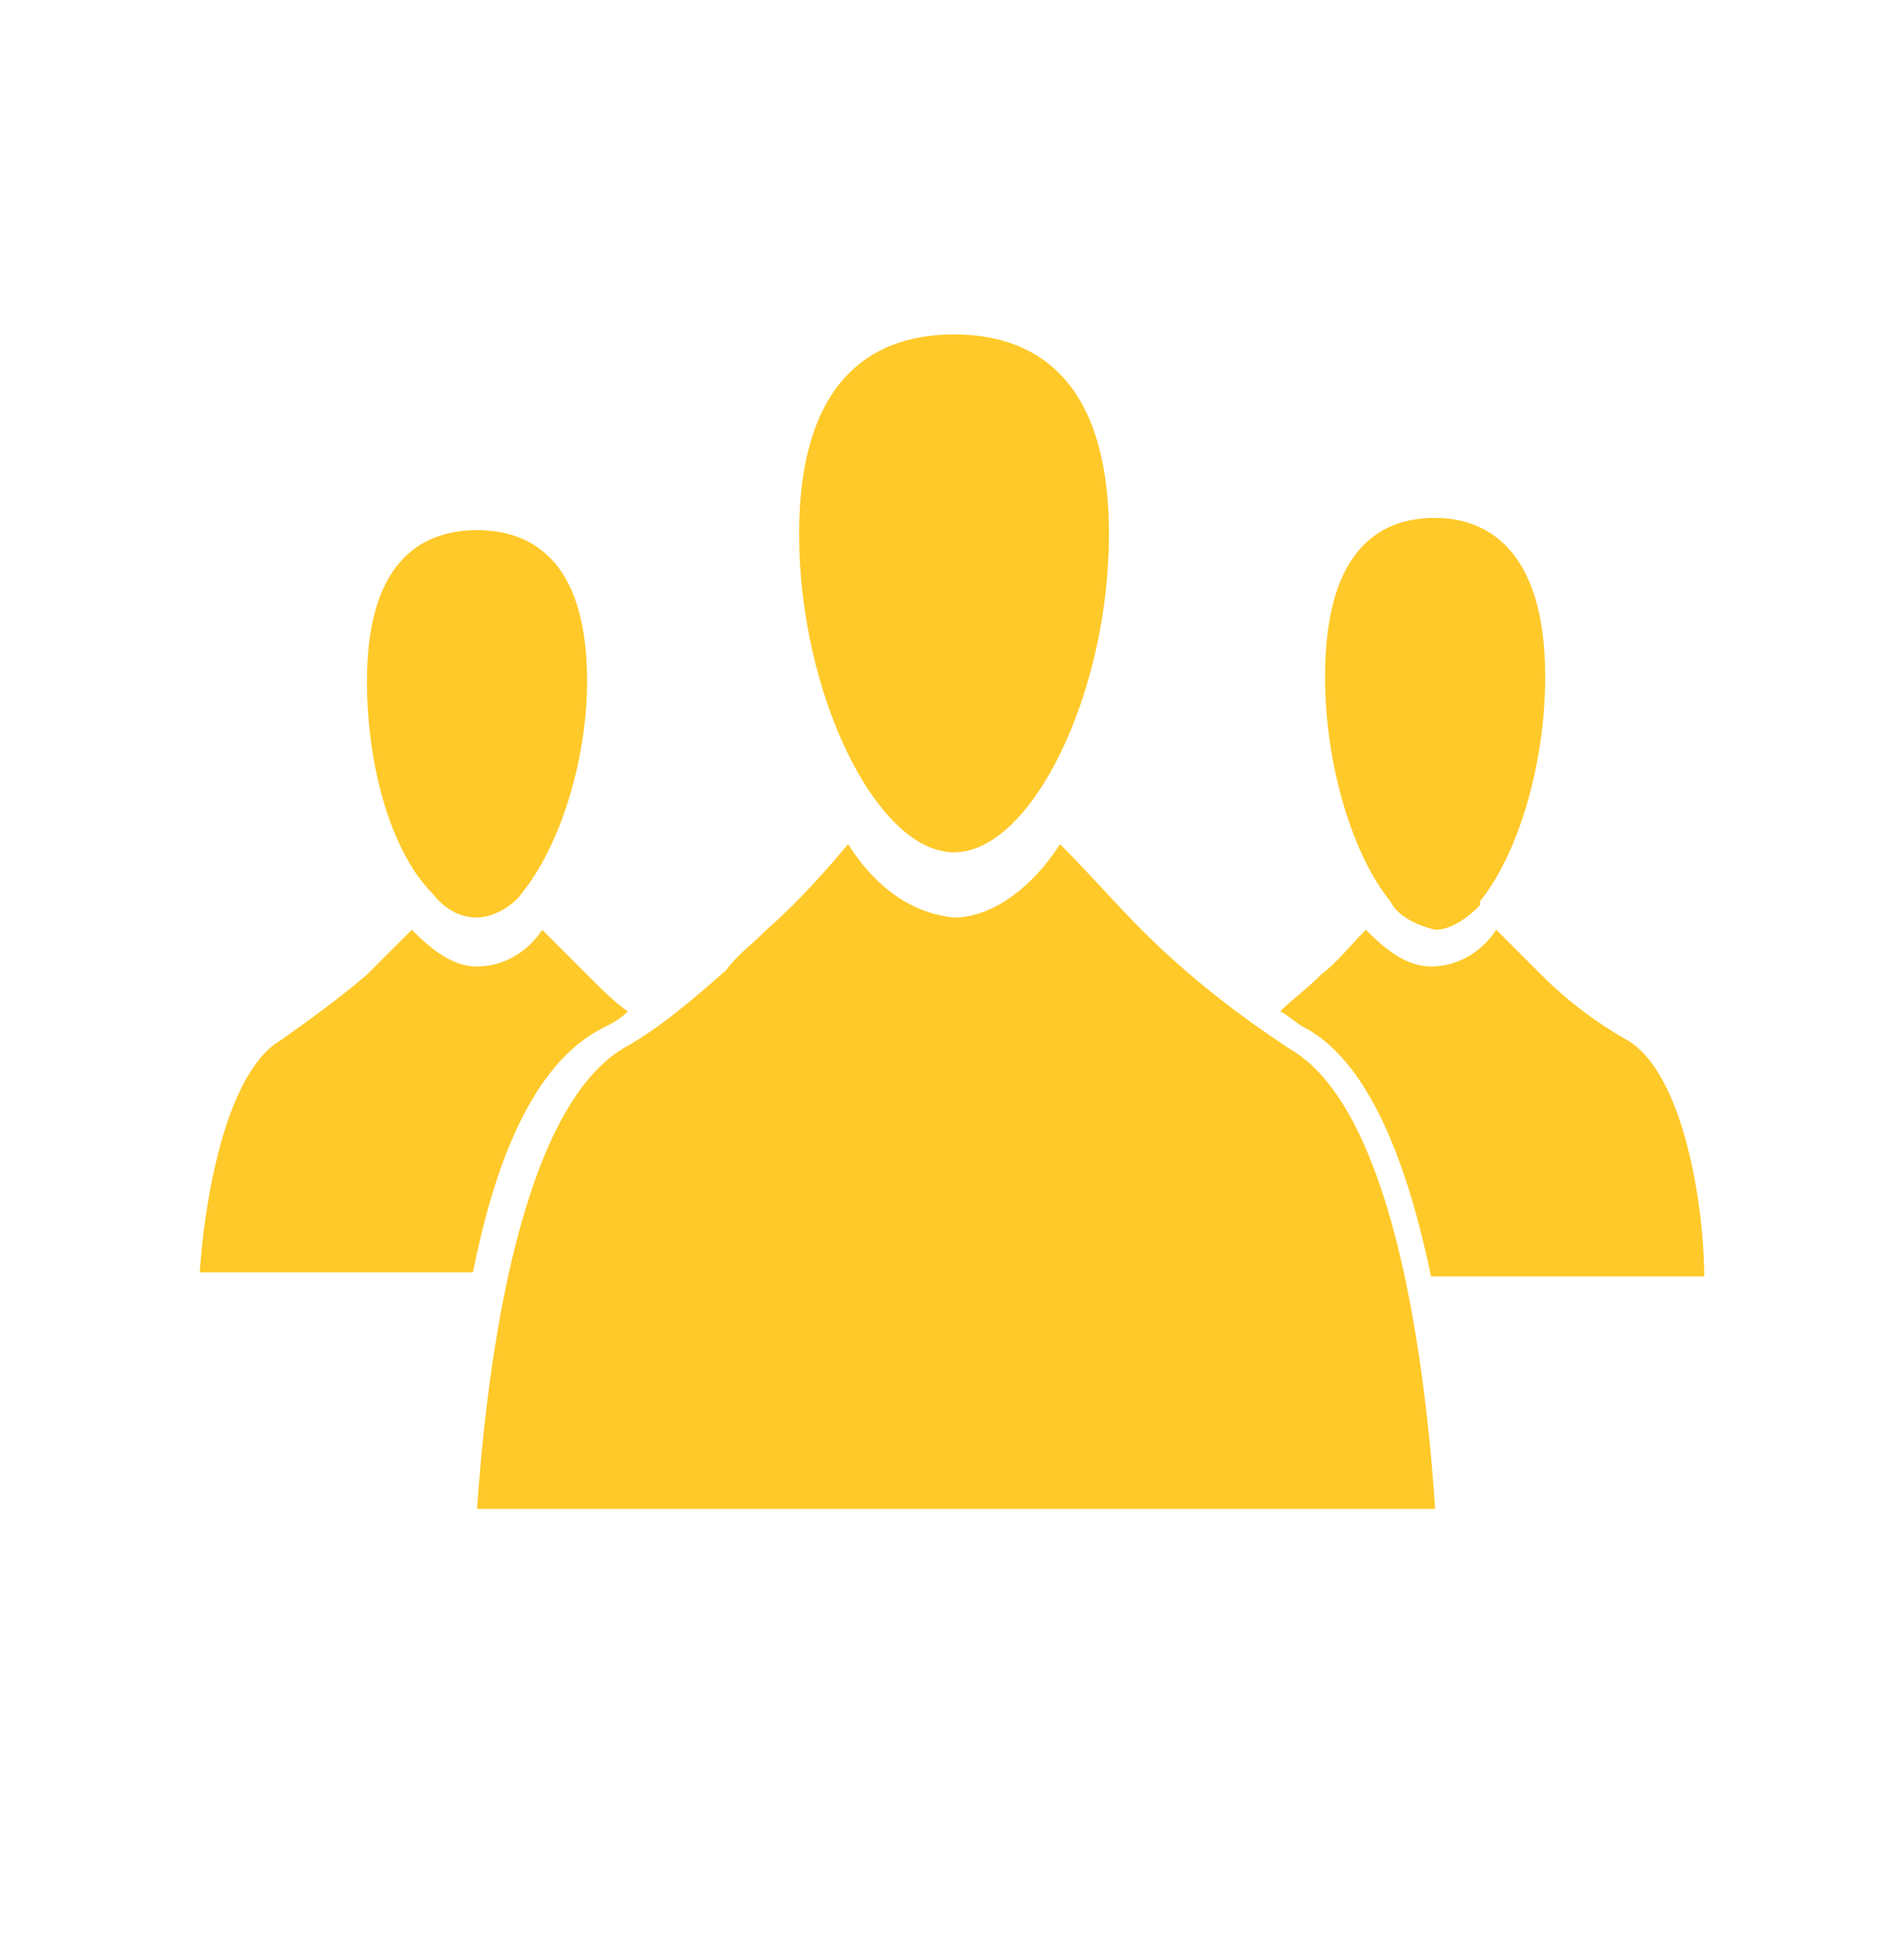<?xml version="1.0" encoding="utf-8"?>
<!-- Generator: Adobe Illustrator 25.2.0, SVG Export Plug-In . SVG Version: 6.00 Build 0)  -->
<svg version="1.1" id="Layer_1" xmlns="http://www.w3.org/2000/svg" xmlns:xlink="http://www.w3.org/1999/xlink" x="0px" y="0px"
	 viewBox="0 0 46.7 47.6" style="enable-background:new 0 0 46.7 47.6;" xml:space="preserve">
<style type="text/css">
	.st0{opacity:0.9;fill:#FFC312;enable-background:new    ;}
</style>
<path id="Path_20" class="st0" d="M23.4,20.9c1.9,0,3.8-3.9,3.8-7.8c0-4.1-2.1-4.9-3.8-4.9c-1.8,0-3.8,0.9-3.8,4.9
	C19.6,17,21.5,20.9,23.4,20.9z M31.6,25.7c-1.2-0.8-2.4-1.7-3.6-2.9c-0.6-0.6-1.3-1.4-2-2.1c-0.7,1.1-1.7,1.8-2.6,1.8
	c-1-0.1-1.9-0.7-2.6-1.8c-0.5,0.6-1.2,1.4-2,2.1c-0.4,0.4-0.7,0.6-1,1c-0.8,0.7-1.6,1.4-2.5,1.9c-2.7,1.6-3.4,8.4-3.6,11.3h23.5
	C35,34,34.3,27.2,31.6,25.7z M35.2,22.8c0.4,0,0.8-0.3,1.1-0.6c0,0,0,0,0-0.1c0.9-1.1,1.6-3.3,1.6-5.5c0-3.2-1.5-3.9-2.7-3.9
	s-2.7,0.6-2.7,3.9c0,2.2,0.7,4.4,1.6,5.5C34.3,22.5,34.8,22.7,35.2,22.8z M39.9,25.5c-0.7-0.4-1.4-0.9-2.1-1.6
	c-0.4-0.4-0.8-0.8-1.1-1.1c-0.4,0.6-1,0.9-1.6,0.9s-1.1-0.4-1.6-0.9c-0.4,0.4-0.7,0.8-1.1,1.1c-0.4,0.4-0.7,0.6-1,0.9
	c0.2,0.1,0.4,0.3,0.6,0.4c1.7,0.9,2.6,3.7,3.1,6.1h6.7C41.8,29.6,41.3,26.3,39.9,25.5z M10.6,21.9c0.3,0.4,0.7,0.6,1.1,0.6
	c0.4,0,0.9-0.3,1.1-0.6l0,0c0.9-1.1,1.6-3.2,1.6-5.2c0-3.1-1.5-3.7-2.7-3.7S9,13.6,9,16.7C9,18.8,9.6,20.9,10.6,21.9
	C10.5,21.9,10.5,21.9,10.6,21.9z M14.8,25.2c0.2-0.1,0.4-0.2,0.6-0.4c-0.3-0.2-0.6-0.5-1-0.9c-0.4-0.4-0.8-0.8-1.1-1.1
	c-0.4,0.6-1,0.9-1.6,0.9s-1.1-0.4-1.6-0.9c-0.3,0.3-0.7,0.7-1.1,1.1c-0.7,0.6-1.4,1.1-2.1,1.6c-1.4,0.8-1.9,4.1-2,5.7h6.7
	C12.1,28.7,13,26.1,14.8,25.2L14.8,25.2z"/>
</svg>
